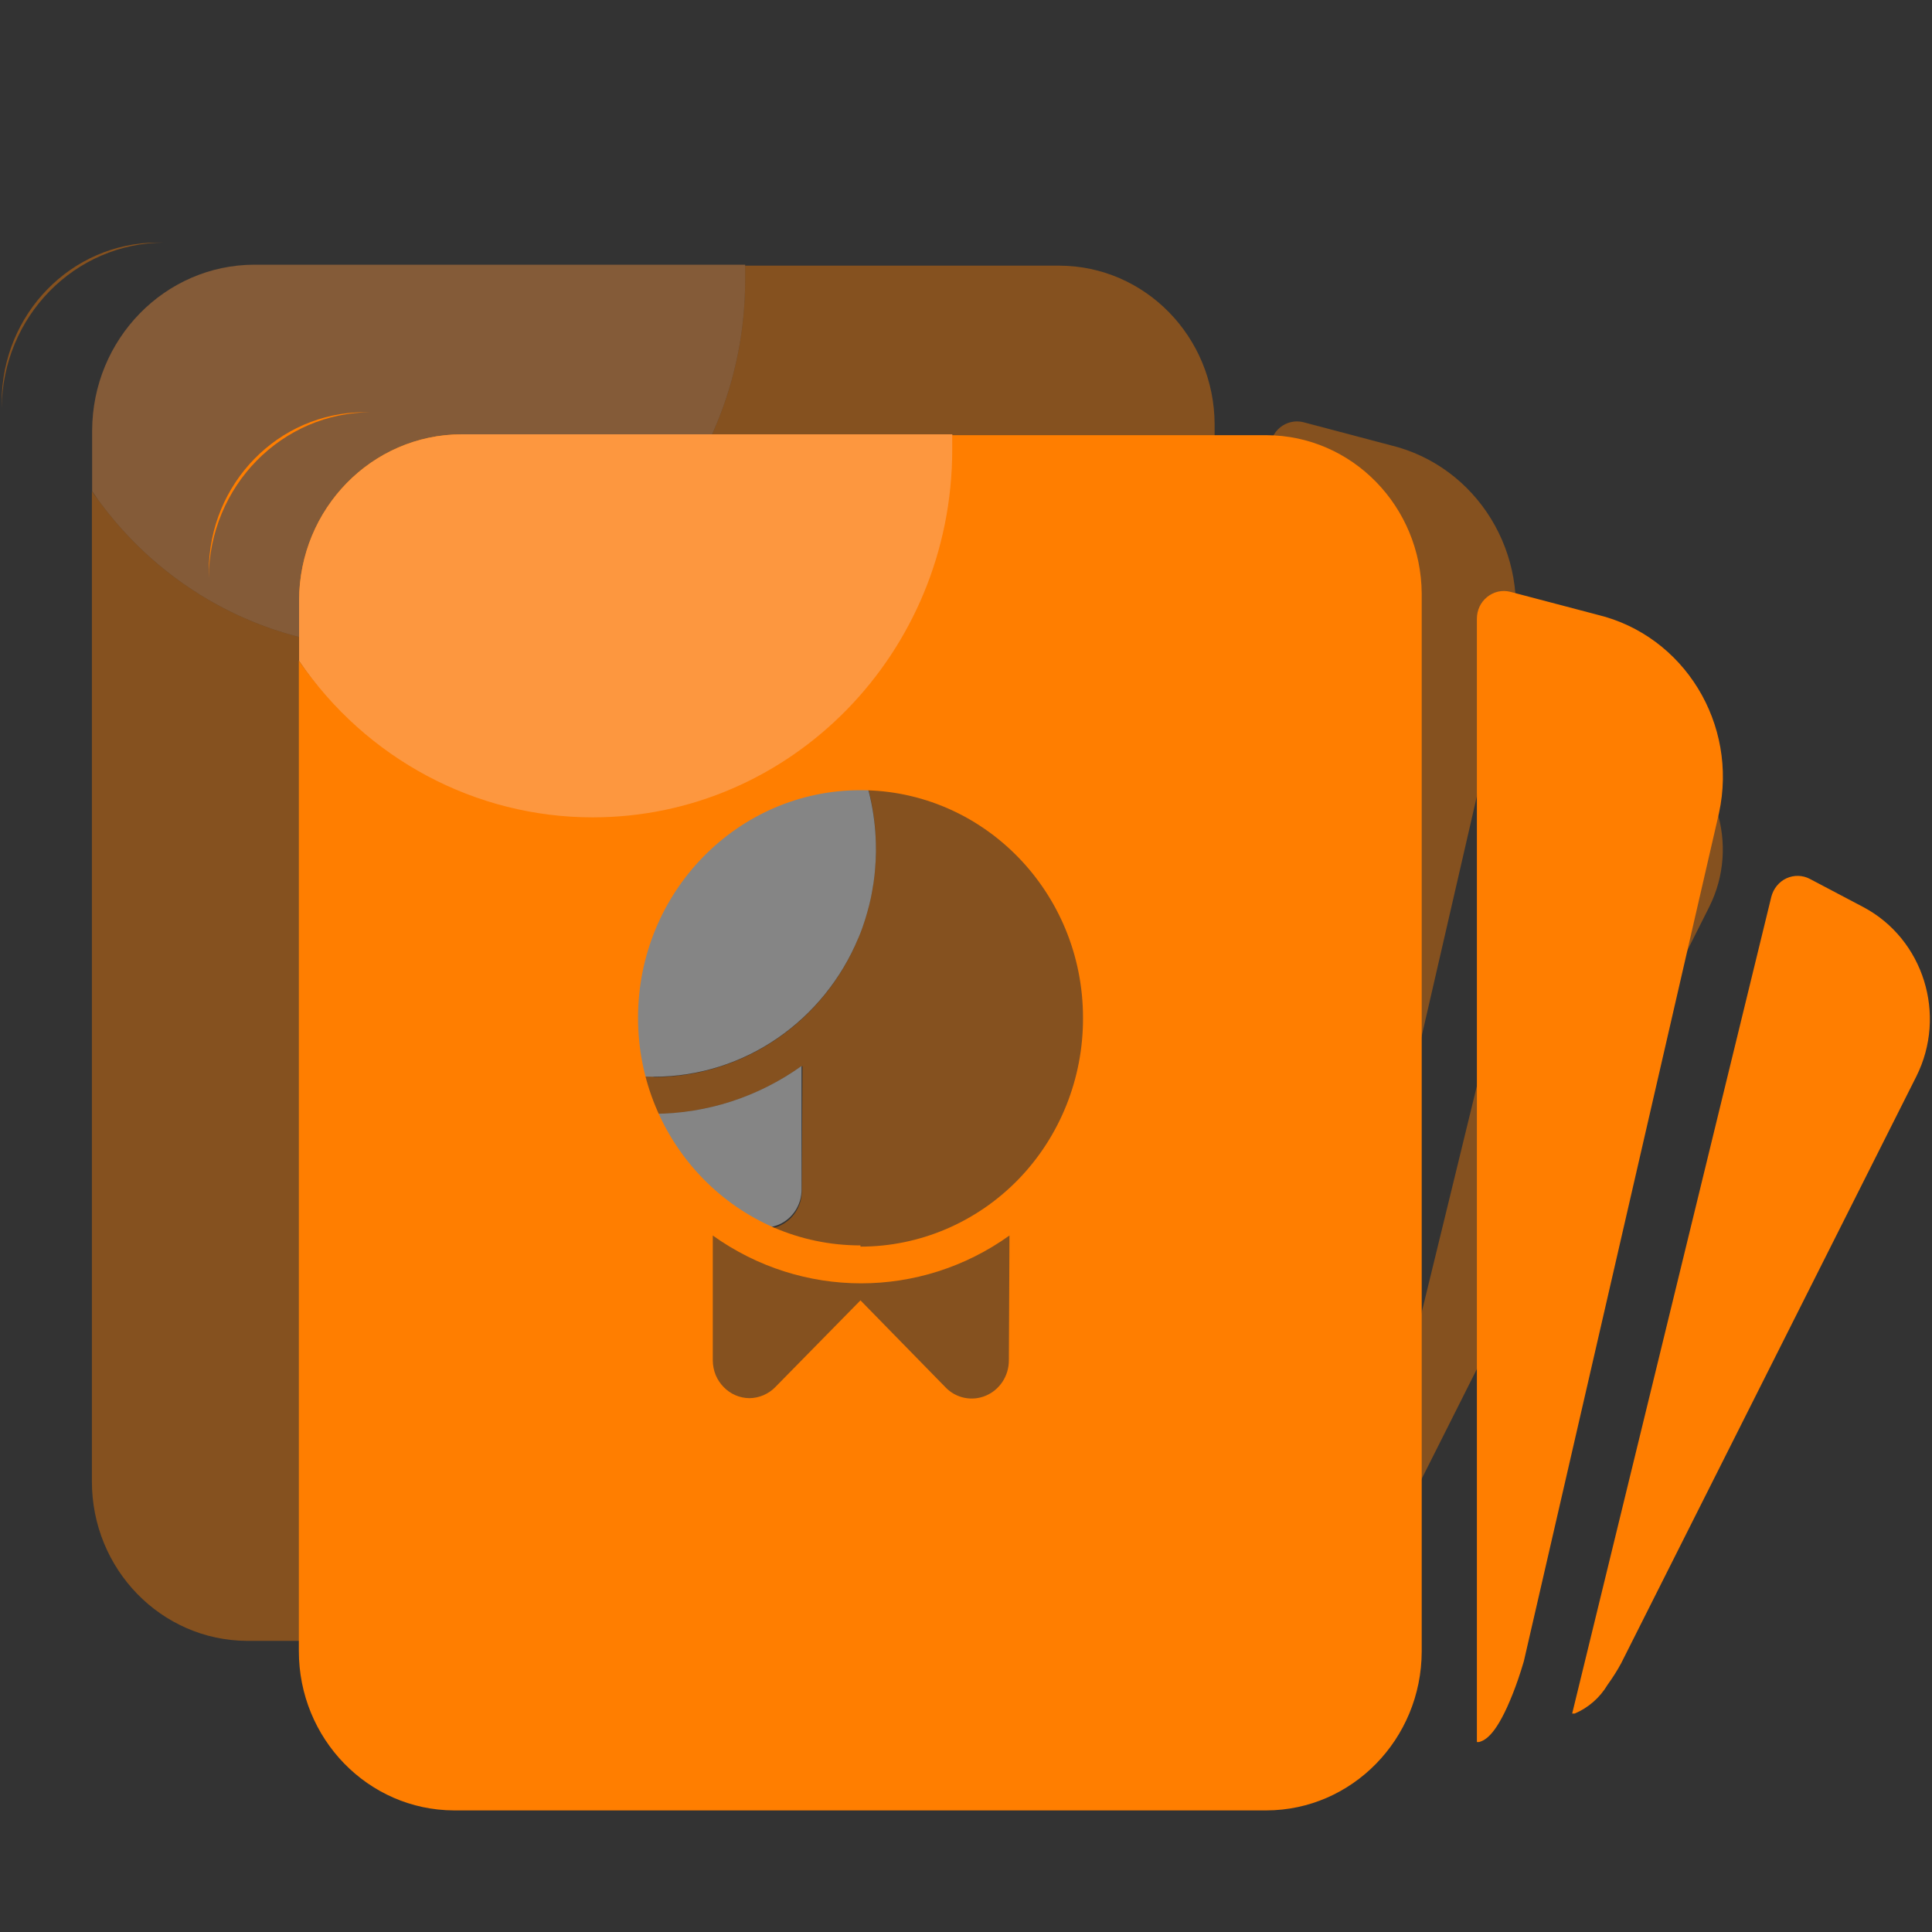 <?xml version="1.0" encoding="UTF-8"?>
<svg width="16px" height="16px" viewBox="0 0 16 16" version="1.1" xmlns="http://www.w3.org/2000/svg" xmlns:xlink="http://www.w3.org/1999/xlink">
    <rect x="0" y="0" width="16" height="16" fill="#333333" stroke="none"/>
    <!-- Generator: Sketch 54.1 (76490) - https://sketchapp.com -->
    <title>ico-notify</title>
    <desc>Created with Sketch.</desc>
    <g id="ico-notify" stroke="none" stroke-width="1" fill="none" fill-rule="evenodd">
        <g id="notify" transform="translate(0, 2)" fill-rule="nonzero">
            <path d="M3.193,3.365 C2.269,3.365 1.4,2.923 0.84,2.176 C0.833,2.166 0.825,2.156 0.818,2.146 L0.814,2.141 C0.796,2.117 0.778,2.093 0.761,2.068 L0.761,10.267 C0.76,10.995 1.334,11.585 2.045,11.589 L8.773,11.589 C9.482,11.587 10.057,10.999 10.059,10.273 L10.059,1.514 C10.056,0.788 9.482,0.202 8.773,0.2 L6.171,0.2 L6.171,0.318 C6.171,2.001 4.838,3.365 3.193,3.365 Z M4.189,6.833 L4.189,6.828 C4.548,7.085 4.976,7.223 5.414,7.224 C5.852,7.223 6.279,7.085 6.638,6.828 L6.638,6.833 C6.641,6.832 6.643,6.83 6.646,6.828 L6.64,7.862 C6.641,7.99 6.566,8.105 6.451,8.154 C6.336,8.202 6.203,8.175 6.115,8.085 L5.412,7.365 L4.706,8.083 C4.679,8.111 4.646,8.134 4.61,8.15 C4.572,8.166 4.531,8.175 4.49,8.174 C4.411,8.173 4.335,8.14 4.278,8.083 C4.257,8.061 4.24,8.037 4.226,8.01 C4.219,7.999 4.213,7.987 4.207,7.974 C4.192,7.936 4.183,7.894 4.183,7.853 L4.183,6.83 C4.183,6.829 4.182,6.829 4.181,6.828 L4.183,6.828 L4.183,6.83 C4.185,6.831 4.187,6.832 4.189,6.833 Z M5.412,3.14 C6.429,3.14 7.254,3.984 7.254,5.025 C7.254,5.026 7.254,5.028 7.254,5.029 C7.254,5.03 7.254,5.031 7.254,5.033 C7.254,5.042 7.254,5.051 7.254,5.06 C7.254,5.082 7.253,5.104 7.252,5.126 C7.252,5.135 7.251,5.144 7.25,5.153 C7.249,5.176 7.247,5.198 7.245,5.221 C7.244,5.231 7.243,5.241 7.242,5.251 C7.239,5.272 7.237,5.293 7.234,5.314 C7.232,5.325 7.23,5.337 7.228,5.348 C7.225,5.367 7.222,5.387 7.218,5.406 C7.216,5.418 7.213,5.429 7.211,5.441 C7.207,5.46 7.203,5.478 7.198,5.497 C7.195,5.508 7.192,5.519 7.189,5.53 C7.184,5.549 7.179,5.568 7.173,5.587 C7.171,5.596 7.168,5.605 7.165,5.614 C7.158,5.635 7.151,5.656 7.144,5.677 C7.142,5.682 7.14,5.688 7.138,5.694 C7.129,5.718 7.12,5.742 7.11,5.765 C7.109,5.767 7.109,5.768 7.108,5.769 C7.017,5.991 6.884,6.193 6.718,6.364 C6.372,6.72 5.902,6.92 5.412,6.92 L5.412,6.917 C4.394,6.917 3.569,6.074 3.569,5.032 C3.569,5.031 3.569,5.03 3.569,5.029 C3.569,5.027 3.569,5.026 3.569,5.025 C3.569,3.984 4.394,3.14 5.412,3.14 L5.412,3.14 Z M1.3,0.009 C0.591,0.011 0.017,0.6 0.014,1.325 L0.014,1.384 C0.017,0.624 0.619,0.009 1.362,0.009 L1.3,0.009 L1.3,0.009 Z M10.517,1.719 L10.517,11.023 L10.534,11.023 C10.59,11.008 10.683,10.956 10.817,10.615 C10.843,10.549 10.874,10.46 10.906,10.353 L12.522,3.328 C12.682,2.591 12.233,1.86 11.515,1.687 L10.792,1.496 C10.726,1.48 10.656,1.496 10.602,1.539 C10.548,1.583 10.517,1.649 10.517,1.719 Z M13.718,4.109 L13.275,3.875 C13.214,3.842 13.142,3.84 13.08,3.869 C13.017,3.898 12.971,3.955 12.955,4.023 L11.306,10.787 L11.326,10.787 C11.439,10.739 11.534,10.656 11.598,10.549 C11.64,10.492 11.678,10.432 11.712,10.37 L14.155,5.511 C14.411,5 14.216,4.374 13.718,4.109 L13.718,4.109 Z" id="形状" fill="#FF7E00" opacity="0.4"></path>
            <path d="M5.412,3.148 C4.395,3.148 3.572,3.989 3.57,5.029 C3.57,5.03 3.569,5.031 3.569,5.033 C3.569,6.074 4.394,6.917 5.412,6.917 C6.174,6.917 6.828,6.444 7.108,5.769 C7.109,5.768 7.109,5.767 7.11,5.765 C7.12,5.742 7.129,5.718 7.138,5.694 C7.14,5.688 7.142,5.683 7.144,5.677 C7.151,5.656 7.158,5.635 7.165,5.614 C7.168,5.605 7.171,5.596 7.173,5.587 C7.179,5.568 7.184,5.549 7.189,5.53 C7.192,5.519 7.195,5.508 7.198,5.497 C7.203,5.478 7.207,5.46 7.211,5.441 C7.213,5.429 7.216,5.418 7.218,5.406 C7.222,5.387 7.225,5.367 7.228,5.348 C7.23,5.337 7.232,5.325 7.234,5.314 C7.237,5.293 7.239,5.272 7.242,5.251 C7.243,5.241 7.244,5.231 7.245,5.221 C7.247,5.198 7.249,5.176 7.25,5.153 C7.251,5.144 7.252,5.135 7.252,5.126 C7.253,5.104 7.253,5.082 7.254,5.06 C7.254,5.051 7.254,5.042 7.254,5.033 C7.254,5.031 7.254,5.03 7.254,5.029 C7.253,3.99 6.428,3.148 5.412,3.148 L5.412,3.148 Z M4.218,6.866 C4.221,6.869 4.224,6.871 4.228,6.873 L4.228,6.866 L4.218,6.866 Z" id="形状" fill="#FFFFFF" opacity="0.4"></path>
            <path d="M4.208,7.974 C4.213,7.987 4.219,7.999 4.226,8.01 C4.239,8.033 4.255,8.055 4.273,8.074 C4.331,8.132 4.409,8.165 4.49,8.165 C4.531,8.165 4.572,8.156 4.61,8.14 C4.646,8.124 4.679,8.102 4.706,8.074 L5.41,7.354 L6.114,8.074 C6.201,8.164 6.334,8.191 6.449,8.142 C6.564,8.093 6.639,7.978 6.638,7.851 L6.638,6.828 C6.279,7.085 5.852,7.223 5.414,7.224 C4.976,7.225 4.549,7.089 4.189,6.833 C4.187,6.832 4.185,6.831 4.184,6.83 L4.184,7.853 C4.183,7.894 4.192,7.936 4.208,7.974 L4.208,7.974 Z" id="路径" fill="#FFFFFF" opacity="0.4"></path>
            <path d="M2.106,0.192 C1.365,0.194 0.765,0.809 0.763,1.567 L0.763,2.068 C0.78,2.093 0.797,2.117 0.814,2.141 C0.815,2.143 0.816,2.144 0.818,2.146 C0.825,2.156 0.833,2.166 0.84,2.176 C1.4,2.923 2.269,3.365 3.193,3.365 C4.838,3.365 6.171,2.001 6.171,0.318 L6.171,0.192 L2.106,0.192 L2.106,0.192 Z" id="路径" fill="#FD973F" opacity="0.4"></path>
            <path d="M1.729,2.729 L1.729,2.788 C1.731,2.028 2.334,1.413 3.076,1.414 L3.015,1.414 C2.305,1.416 1.731,2.004 1.729,2.729 L1.729,2.729 Z M2.475,11.672 C2.474,12.399 3.048,12.99 3.759,12.993 L10.488,12.993 C11.197,12.991 11.772,12.403 11.774,11.677 L11.774,2.918 C11.77,2.193 11.196,1.606 10.488,1.604 L7.872,1.604 L7.872,1.73 C7.858,3.047 7.018,4.205 5.791,4.602 C4.563,4.998 3.225,4.542 2.475,3.472 L2.475,11.672 L2.475,11.672 Z M8.355,9.266 C8.355,9.394 8.28,9.509 8.165,9.558 C8.05,9.607 7.917,9.58 7.83,9.489 L7.126,8.769 L6.421,9.487 C6.393,9.516 6.36,9.538 6.324,9.554 C6.286,9.57 6.246,9.579 6.205,9.579 C6.125,9.578 6.049,9.545 5.993,9.487 C5.965,9.459 5.943,9.425 5.927,9.388 C5.912,9.35 5.903,9.308 5.903,9.266 L5.903,8.232 C6.641,8.76 7.622,8.76 8.36,8.232 L8.355,9.266 Z M7.126,4.544 C8.144,4.544 8.969,5.388 8.969,6.429 C8.971,6.931 8.778,7.413 8.432,7.769 C8.086,8.124 7.616,8.324 7.126,8.324 L7.126,8.314 C6.109,8.314 5.284,7.471 5.284,6.429 C5.284,5.388 6.109,4.544 7.126,4.544 L7.126,4.544 Z" id="形状" fill="#FF7E00"></path>
            <path d="M13.229,3.091 L12.507,2.901 C12.44,2.884 12.37,2.9 12.316,2.944 C12.262,2.987 12.231,3.053 12.231,3.123 L12.231,12.427 L12.248,12.427 C12.304,12.412 12.397,12.361 12.531,12.02 C12.557,11.953 12.589,11.864 12.62,11.757 L14.236,4.733 C14.396,3.996 13.947,3.264 13.229,3.091 L13.229,3.091 Z M13.041,12.191 C13.154,12.143 13.249,12.06 13.313,11.953 C13.354,11.896 13.392,11.837 13.426,11.774 L15.87,6.915 C16.126,6.404 15.93,5.778 15.433,5.513 L14.989,5.279 C14.929,5.247 14.857,5.245 14.794,5.274 C14.732,5.303 14.686,5.36 14.669,5.428 L13.02,12.191 L13.041,12.191 L13.041,12.191 Z" id="形状" fill="#FF7E00"></path>
            <path d="M7.886,1.722 L7.886,1.597 L3.821,1.597 C3.079,1.599 2.479,2.213 2.477,2.971 L2.477,3.472 C3.031,4.285 3.939,4.769 4.908,4.769 C6.552,4.769 7.886,3.405 7.886,1.722 L7.886,1.722 Z" id="路径" fill="#FF7E00"></path>
            <path d="M7.886,1.722 L7.886,1.597 L3.821,1.597 C3.079,1.599 2.479,2.213 2.477,2.971 L2.477,3.472 C3.031,4.285 3.939,4.769 4.908,4.769 C6.552,4.769 7.886,3.405 7.886,1.722 L7.886,1.722 Z" id="路径" fill="#FD973F"></path>
        </g>
    </g>
</svg>